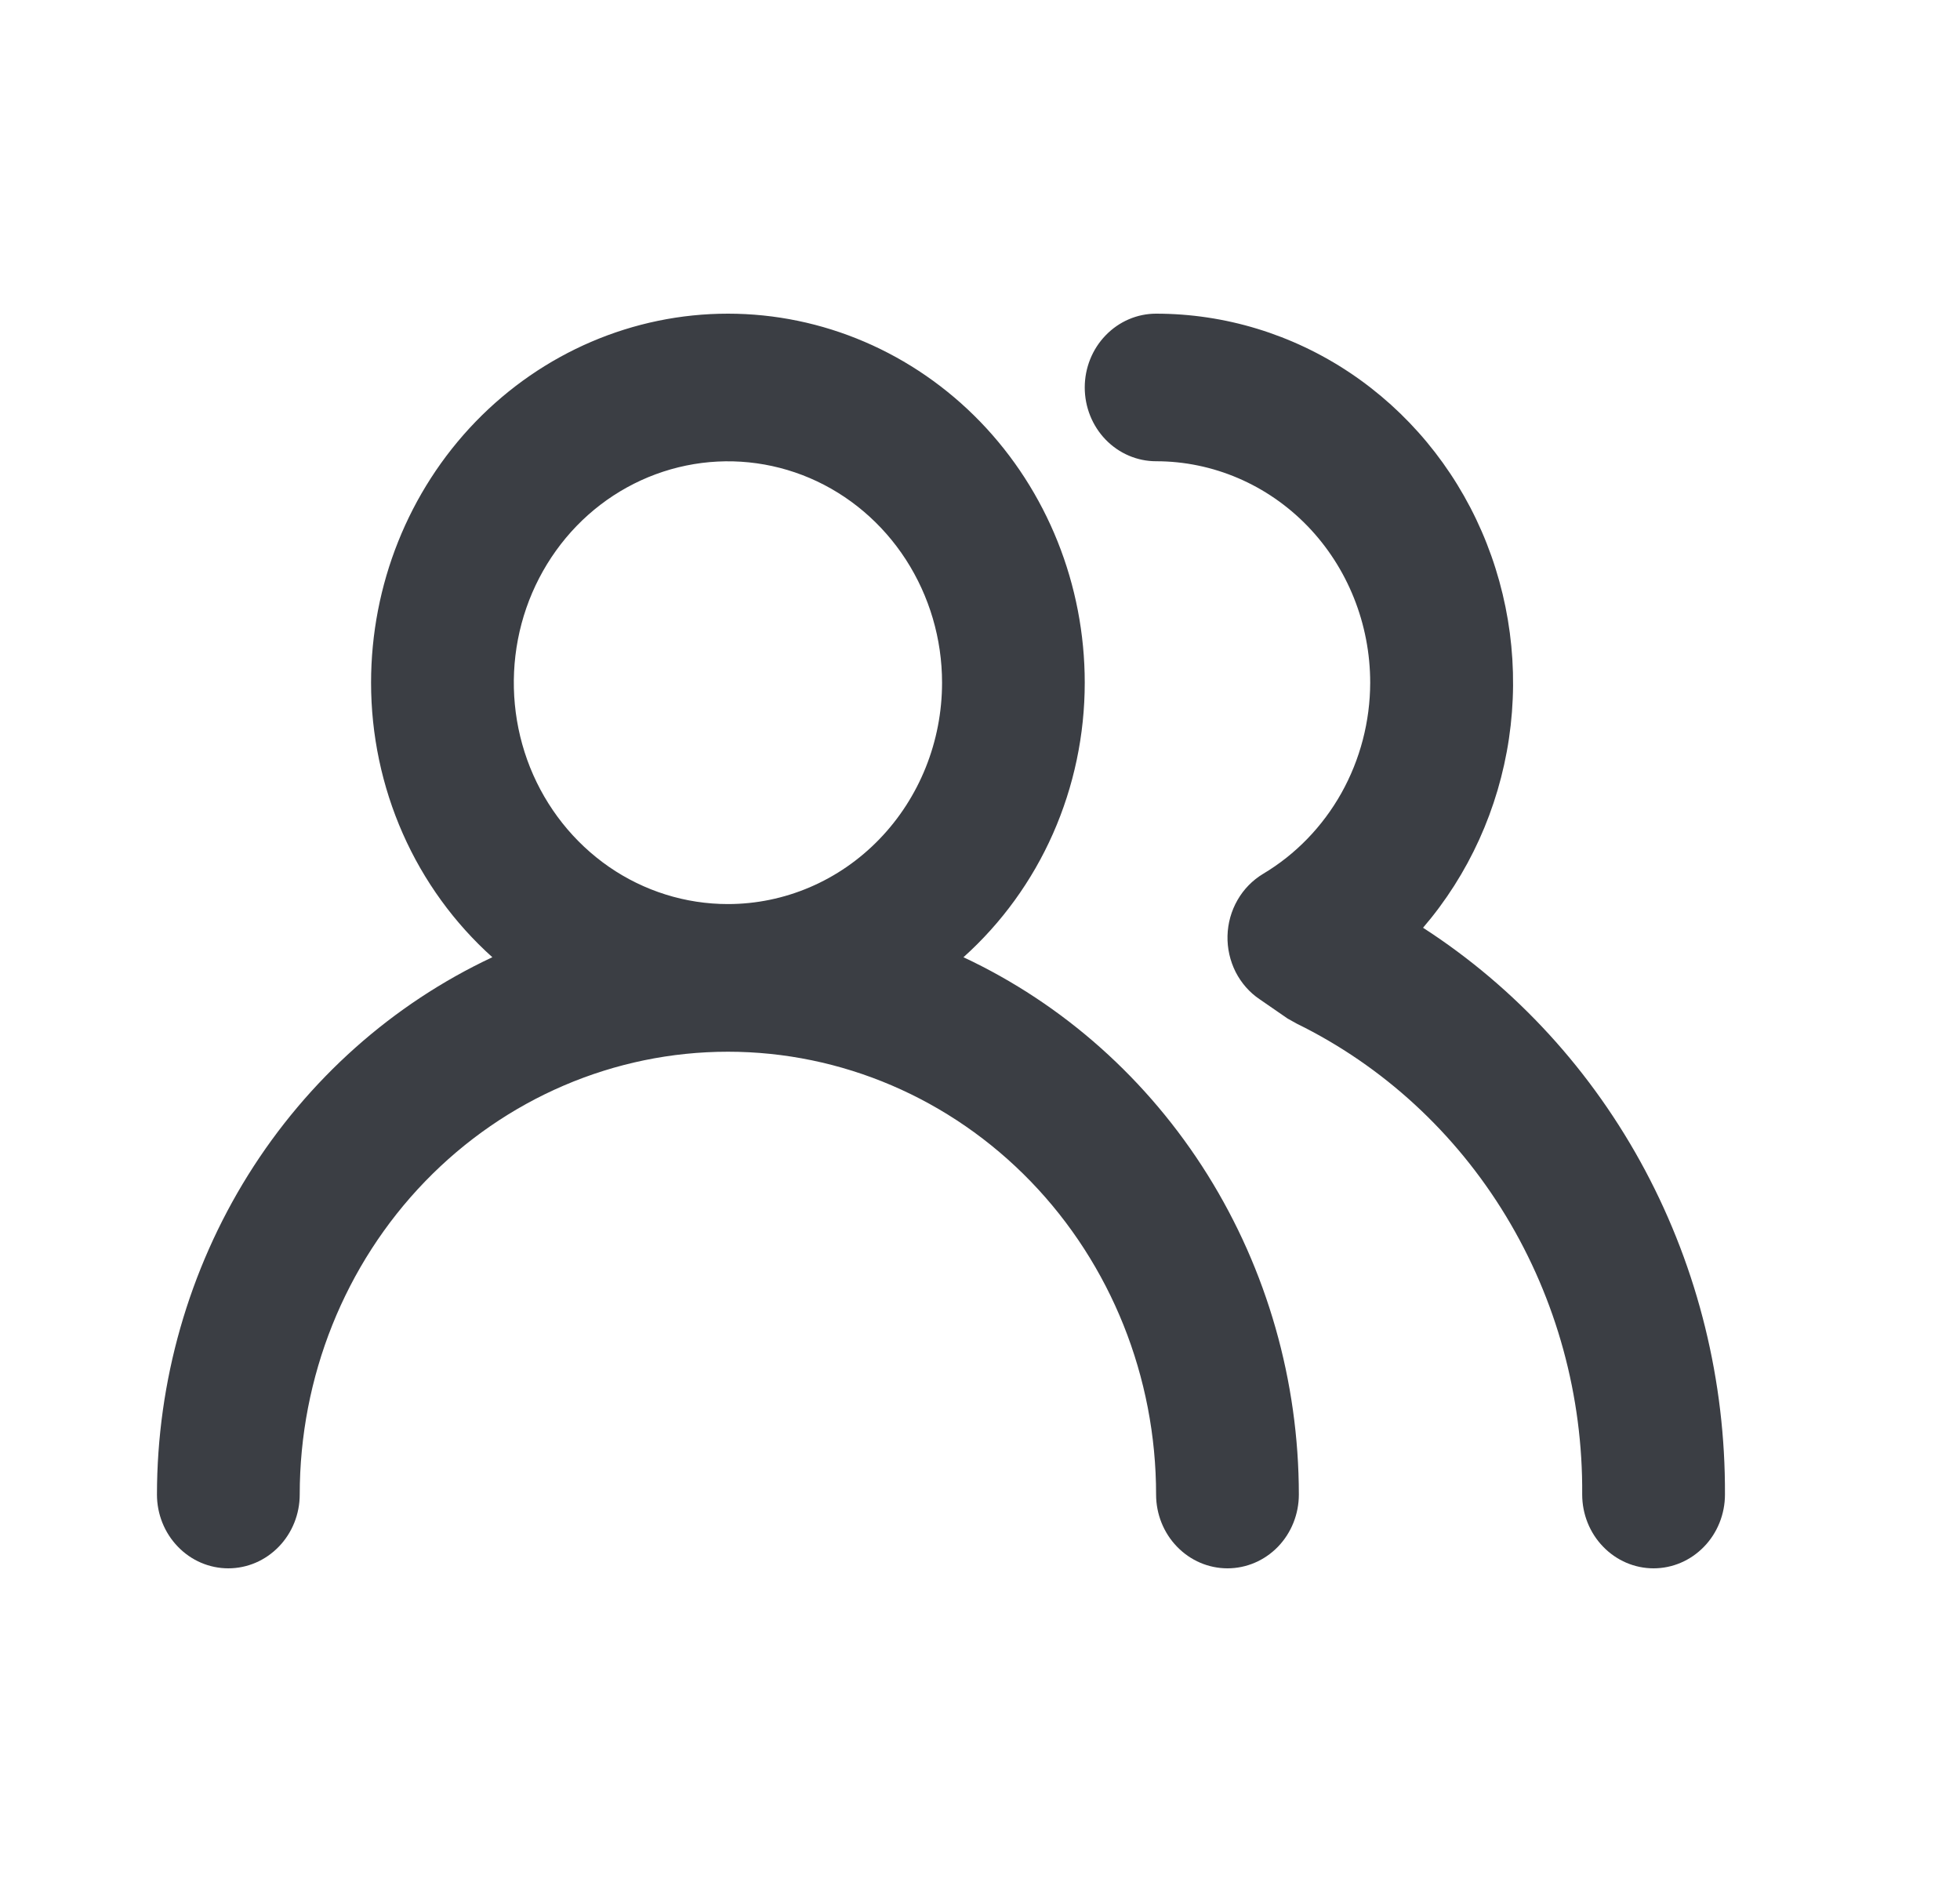<svg width="25" height="24" viewBox="0 0 25 24" fill="none" xmlns="http://www.w3.org/2000/svg">
<path d="M12.289 12.207C12.774 11.772 13.164 11.235 13.431 10.631C13.698 10.027 13.836 9.37 13.836 8.706C13.836 7.458 13.357 6.261 12.503 5.378C11.649 4.496 10.492 4 9.285 4C8.077 4 6.92 4.496 6.066 5.378C5.212 6.261 4.733 7.458 4.733 8.706C4.733 9.37 4.871 10.027 5.138 10.631C5.405 11.235 5.795 11.772 6.28 12.207C5.006 12.804 3.925 13.767 3.166 14.982C2.408 16.197 2.003 17.613 2.002 19.059C2.002 19.308 2.098 19.548 2.269 19.724C2.439 19.901 2.671 20 2.912 20C3.154 20 3.385 19.901 3.556 19.724C3.727 19.548 3.823 19.308 3.823 19.059C3.823 17.561 4.398 16.125 5.422 15.066C6.447 14.007 7.836 13.412 9.285 13.412C10.733 13.412 12.122 14.007 13.147 15.066C14.171 16.125 14.746 17.561 14.746 19.059C14.746 19.308 14.842 19.548 15.013 19.724C15.184 19.901 15.415 20 15.657 20C15.898 20 16.13 19.901 16.301 19.724C16.471 19.548 16.567 19.308 16.567 19.059C16.566 17.613 16.162 16.197 15.403 14.982C14.644 13.767 13.563 12.804 12.289 12.207V12.207ZM9.285 11.529C8.744 11.529 8.216 11.364 7.767 11.054C7.318 10.743 6.968 10.302 6.761 9.786C6.555 9.27 6.501 8.703 6.606 8.155C6.711 7.607 6.972 7.104 7.353 6.709C7.735 6.314 8.222 6.046 8.752 5.937C9.282 5.828 9.831 5.884 10.33 6.097C10.829 6.311 11.255 6.673 11.555 7.137C11.855 7.602 12.016 8.147 12.016 8.706C12.016 9.455 11.728 10.173 11.216 10.702C10.704 11.232 10.009 11.529 9.285 11.529ZM18.151 11.831C18.734 11.152 19.114 10.314 19.247 9.418C19.38 8.521 19.259 7.604 18.899 6.776C18.54 5.949 17.956 5.247 17.219 4.754C16.483 4.262 15.624 4 14.746 4C14.505 4 14.274 4.099 14.103 4.276C13.932 4.452 13.836 4.692 13.836 4.941C13.836 5.191 13.932 5.43 14.103 5.607C14.274 5.783 14.505 5.882 14.746 5.882C15.471 5.882 16.166 6.18 16.678 6.709C17.19 7.239 17.477 7.957 17.477 8.706C17.476 9.2 17.349 9.686 17.11 10.113C16.87 10.541 16.526 10.896 16.112 11.143C15.977 11.224 15.864 11.339 15.785 11.477C15.705 11.616 15.661 11.773 15.657 11.934C15.653 12.094 15.689 12.252 15.76 12.394C15.832 12.535 15.937 12.656 16.067 12.743L16.422 12.988L16.54 13.054C17.637 13.592 18.563 14.443 19.208 15.507C19.853 16.571 20.191 17.803 20.181 19.059C20.181 19.308 20.277 19.548 20.448 19.724C20.619 19.901 20.85 20 21.091 20C21.333 20 21.564 19.901 21.735 19.724C21.906 19.548 22.002 19.308 22.002 19.059C22.009 17.614 21.659 16.192 20.985 14.927C20.311 13.662 19.336 12.596 18.151 11.831V11.831Z" fill="#3B3E44"/>
</svg>
